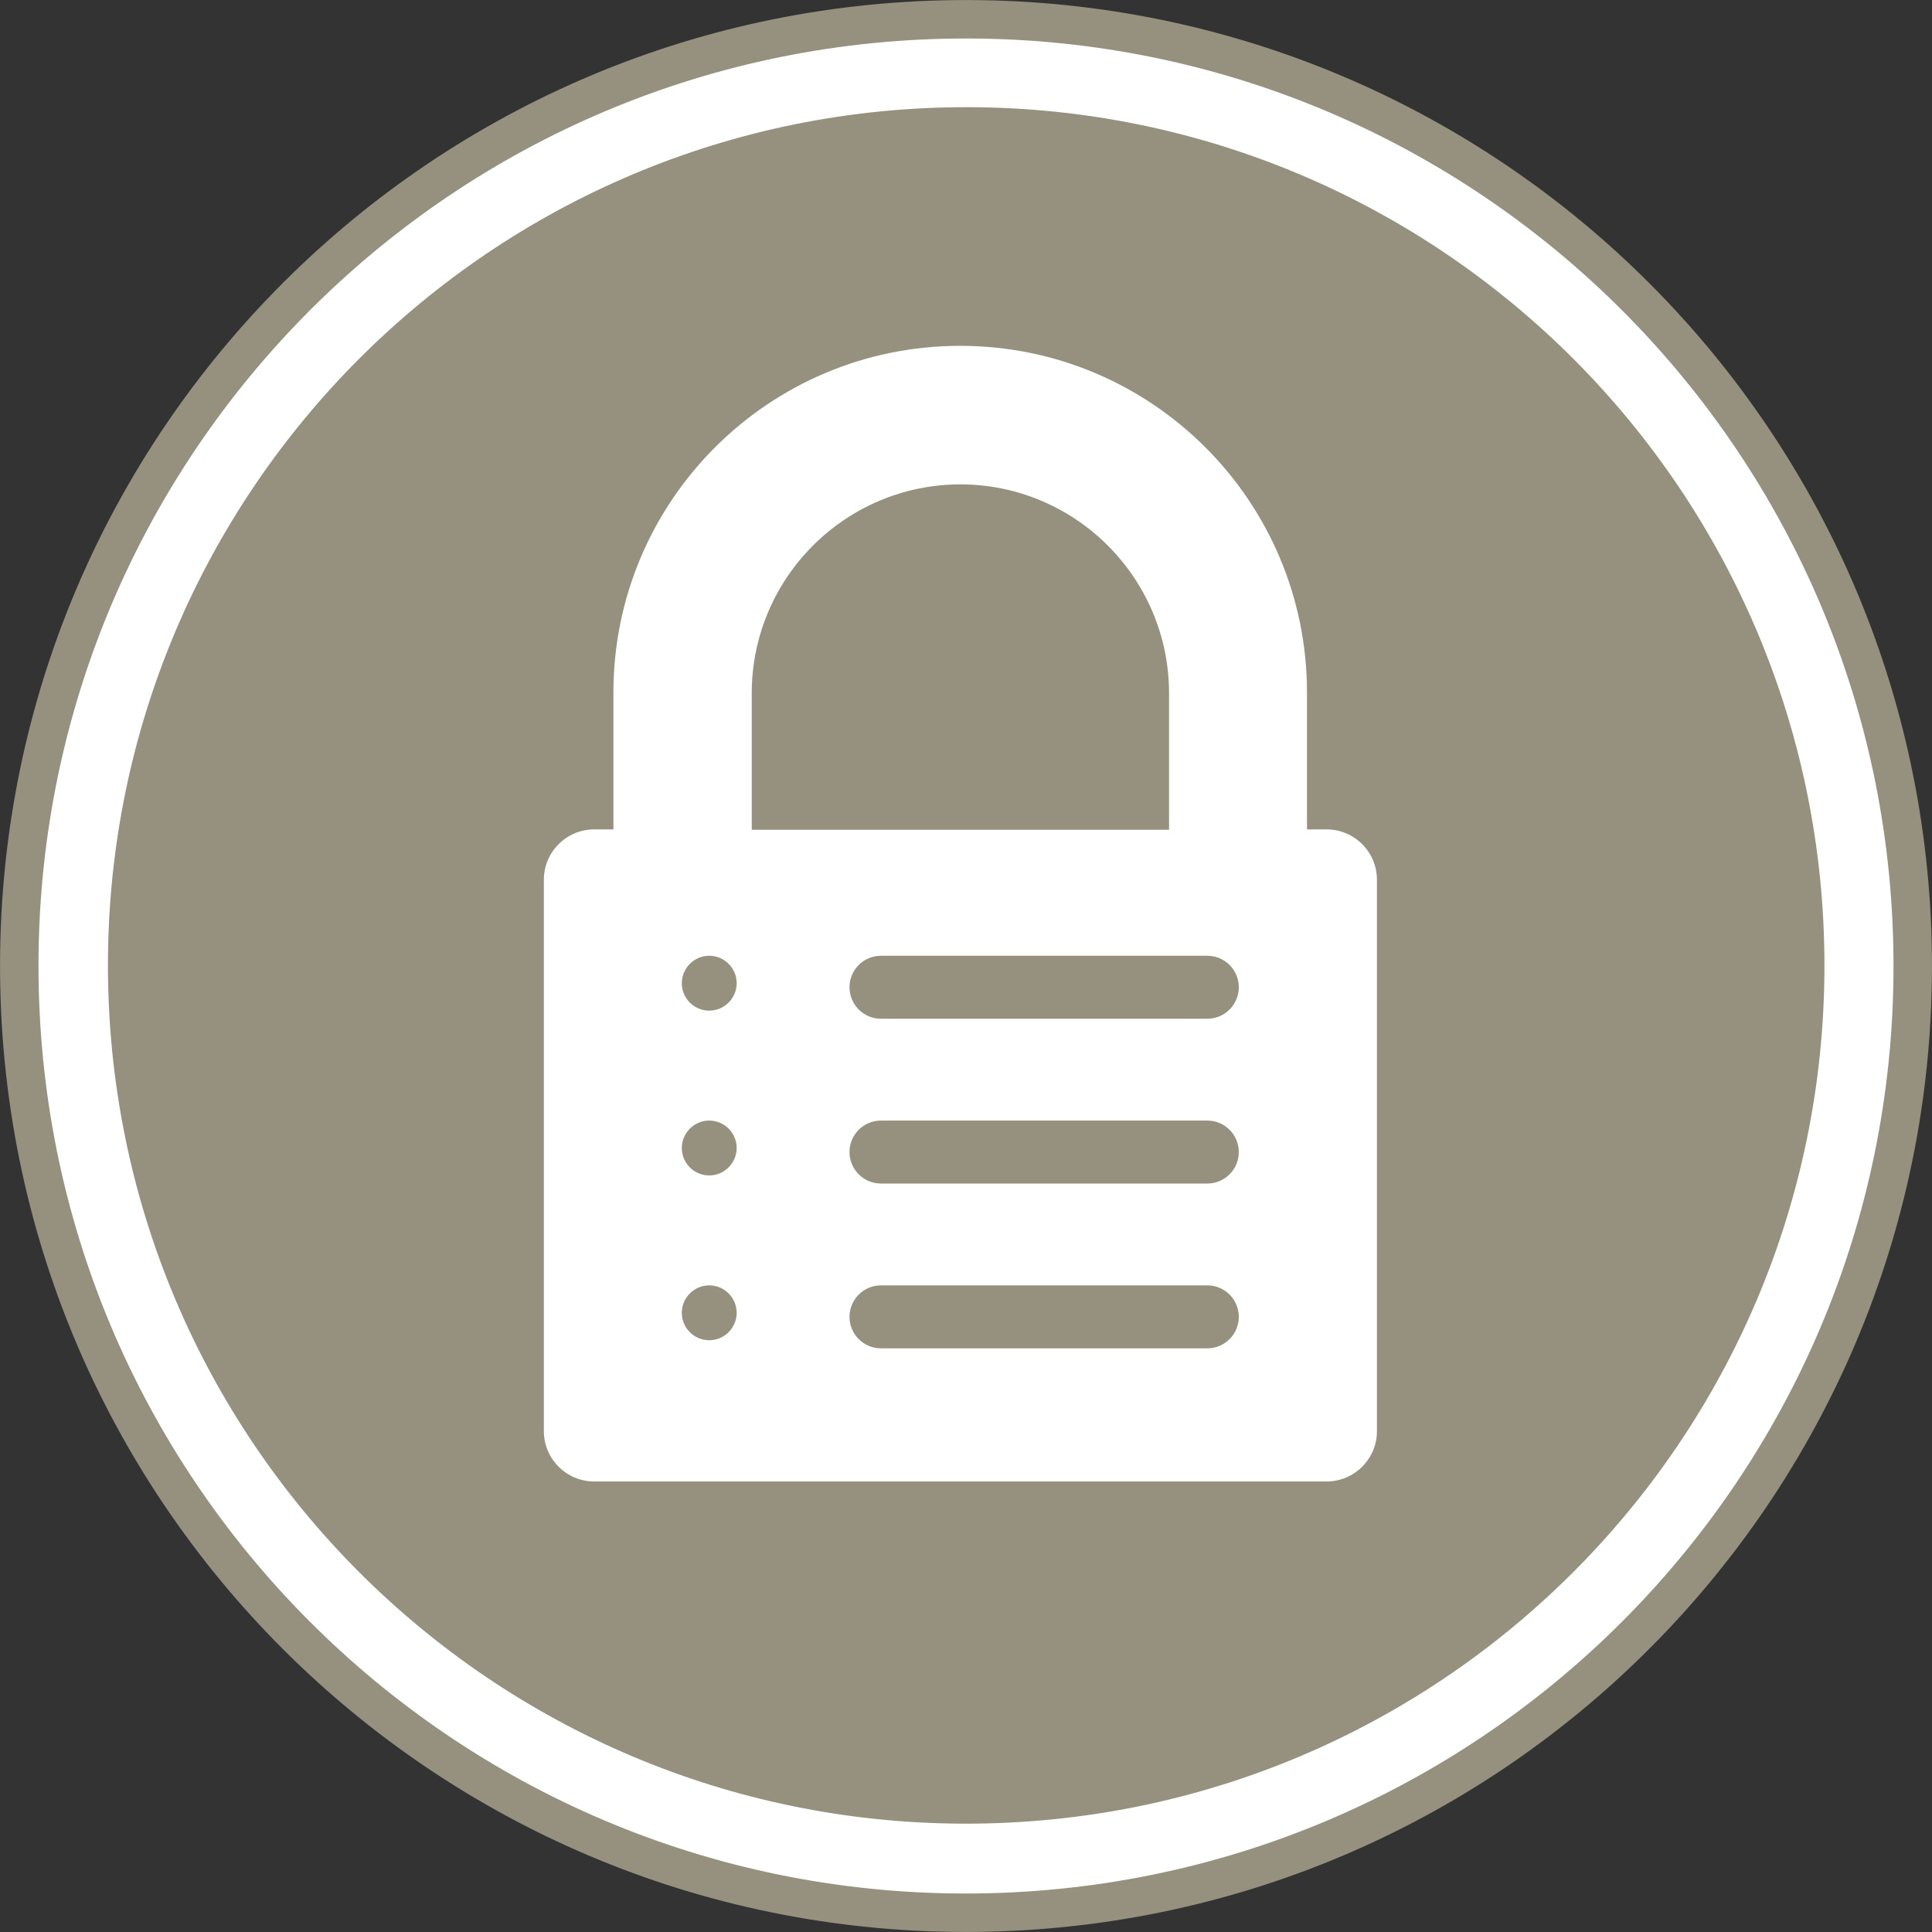 <?xml version="1.0" encoding="UTF-8"?>
<svg id="Layer_1" data-name="Layer 1" xmlns="http://www.w3.org/2000/svg" viewBox="0 0 100 100">
  <rect x="0" y="0" width="100" height="100" fill="#333333" stroke="none"/>
  <defs>
    <style>
      .cls-1, .cls-2 {
        fill: #fff;
      }

      .cls-3 {
        fill: #95917e;
      }

      .cls-2 {
        stroke: #95917e;
        stroke-width: 1.99px;
      }
    </style>
  </defs>
  <g>
    <path class="cls-2" d="M99,49.48c.29,27.07-21.42,49.23-48.48,49.52C23.45,99.29,1.28,77.58,1,50.52,.71,23.45,22.42,1.28,49.49,1c27.06-.28,49.23,21.42,49.51,48.48Z"/>
    <path class="cls-3" d="M49.54,5.55C25.01,5.81,5.33,25.91,5.59,50.44c.26,24.53,20.35,44.21,44.89,43.95,24.53-.26,44.21-20.35,43.95-44.89-.26-24.53-20.35-44.21-44.89-43.95Z"/>
  </g>
  <path class="cls-1" d="M68.66,42.93h-1.01v-7.08c0-9.92-8.04-17.95-17.95-17.95-9.92,0-17.95,8.04-17.95,17.95v7.08h-1c-1.43,0-2.6,1.17-2.6,2.6v28.55c0,1.43,1.17,2.6,2.6,2.6h37.92c1.43,0,2.6-1.17,2.6-2.6v-28.55c0-1.43-1.17-2.6-2.6-2.6Zm-31.95,26.44c-.79,0-1.42-.64-1.42-1.42s.64-1.42,1.42-1.42,1.42,.64,1.42,1.42-.64,1.42-1.42,1.42Zm0-8.53c-.79,0-1.42-.64-1.42-1.42s.64-1.42,1.42-1.42,1.42,.64,1.42,1.42-.64,1.42-1.42,1.42Zm0-8.53c-.79,0-1.42-.64-1.42-1.42s.64-1.42,1.42-1.42,1.42,.64,1.42,1.42-.64,1.42-1.42,1.42Zm25.78,17.48h-16.89c-.9,0-1.63-.73-1.63-1.63s.73-1.63,1.63-1.63h16.89c.9,0,1.63,.73,1.63,1.63s-.73,1.63-1.63,1.63Zm0-8.53h-16.89c-.9,0-1.63-.73-1.63-1.63s.73-1.63,1.63-1.63h16.89c.9,0,1.63,.73,1.63,1.63s-.73,1.63-1.63,1.63Zm0-8.53h-16.89c-.9,0-1.63-.73-1.63-1.63s.73-1.63,1.63-1.63h16.89c.9,0,1.63,.73,1.63,1.63s-.73,1.63-1.63,1.63Zm-1.99-9.78h-21.59v-7.08c.01-5.96,4.84-10.79,10.8-10.8,5.96,.01,10.79,4.84,10.8,10.8v7.08Z"/>
</svg>